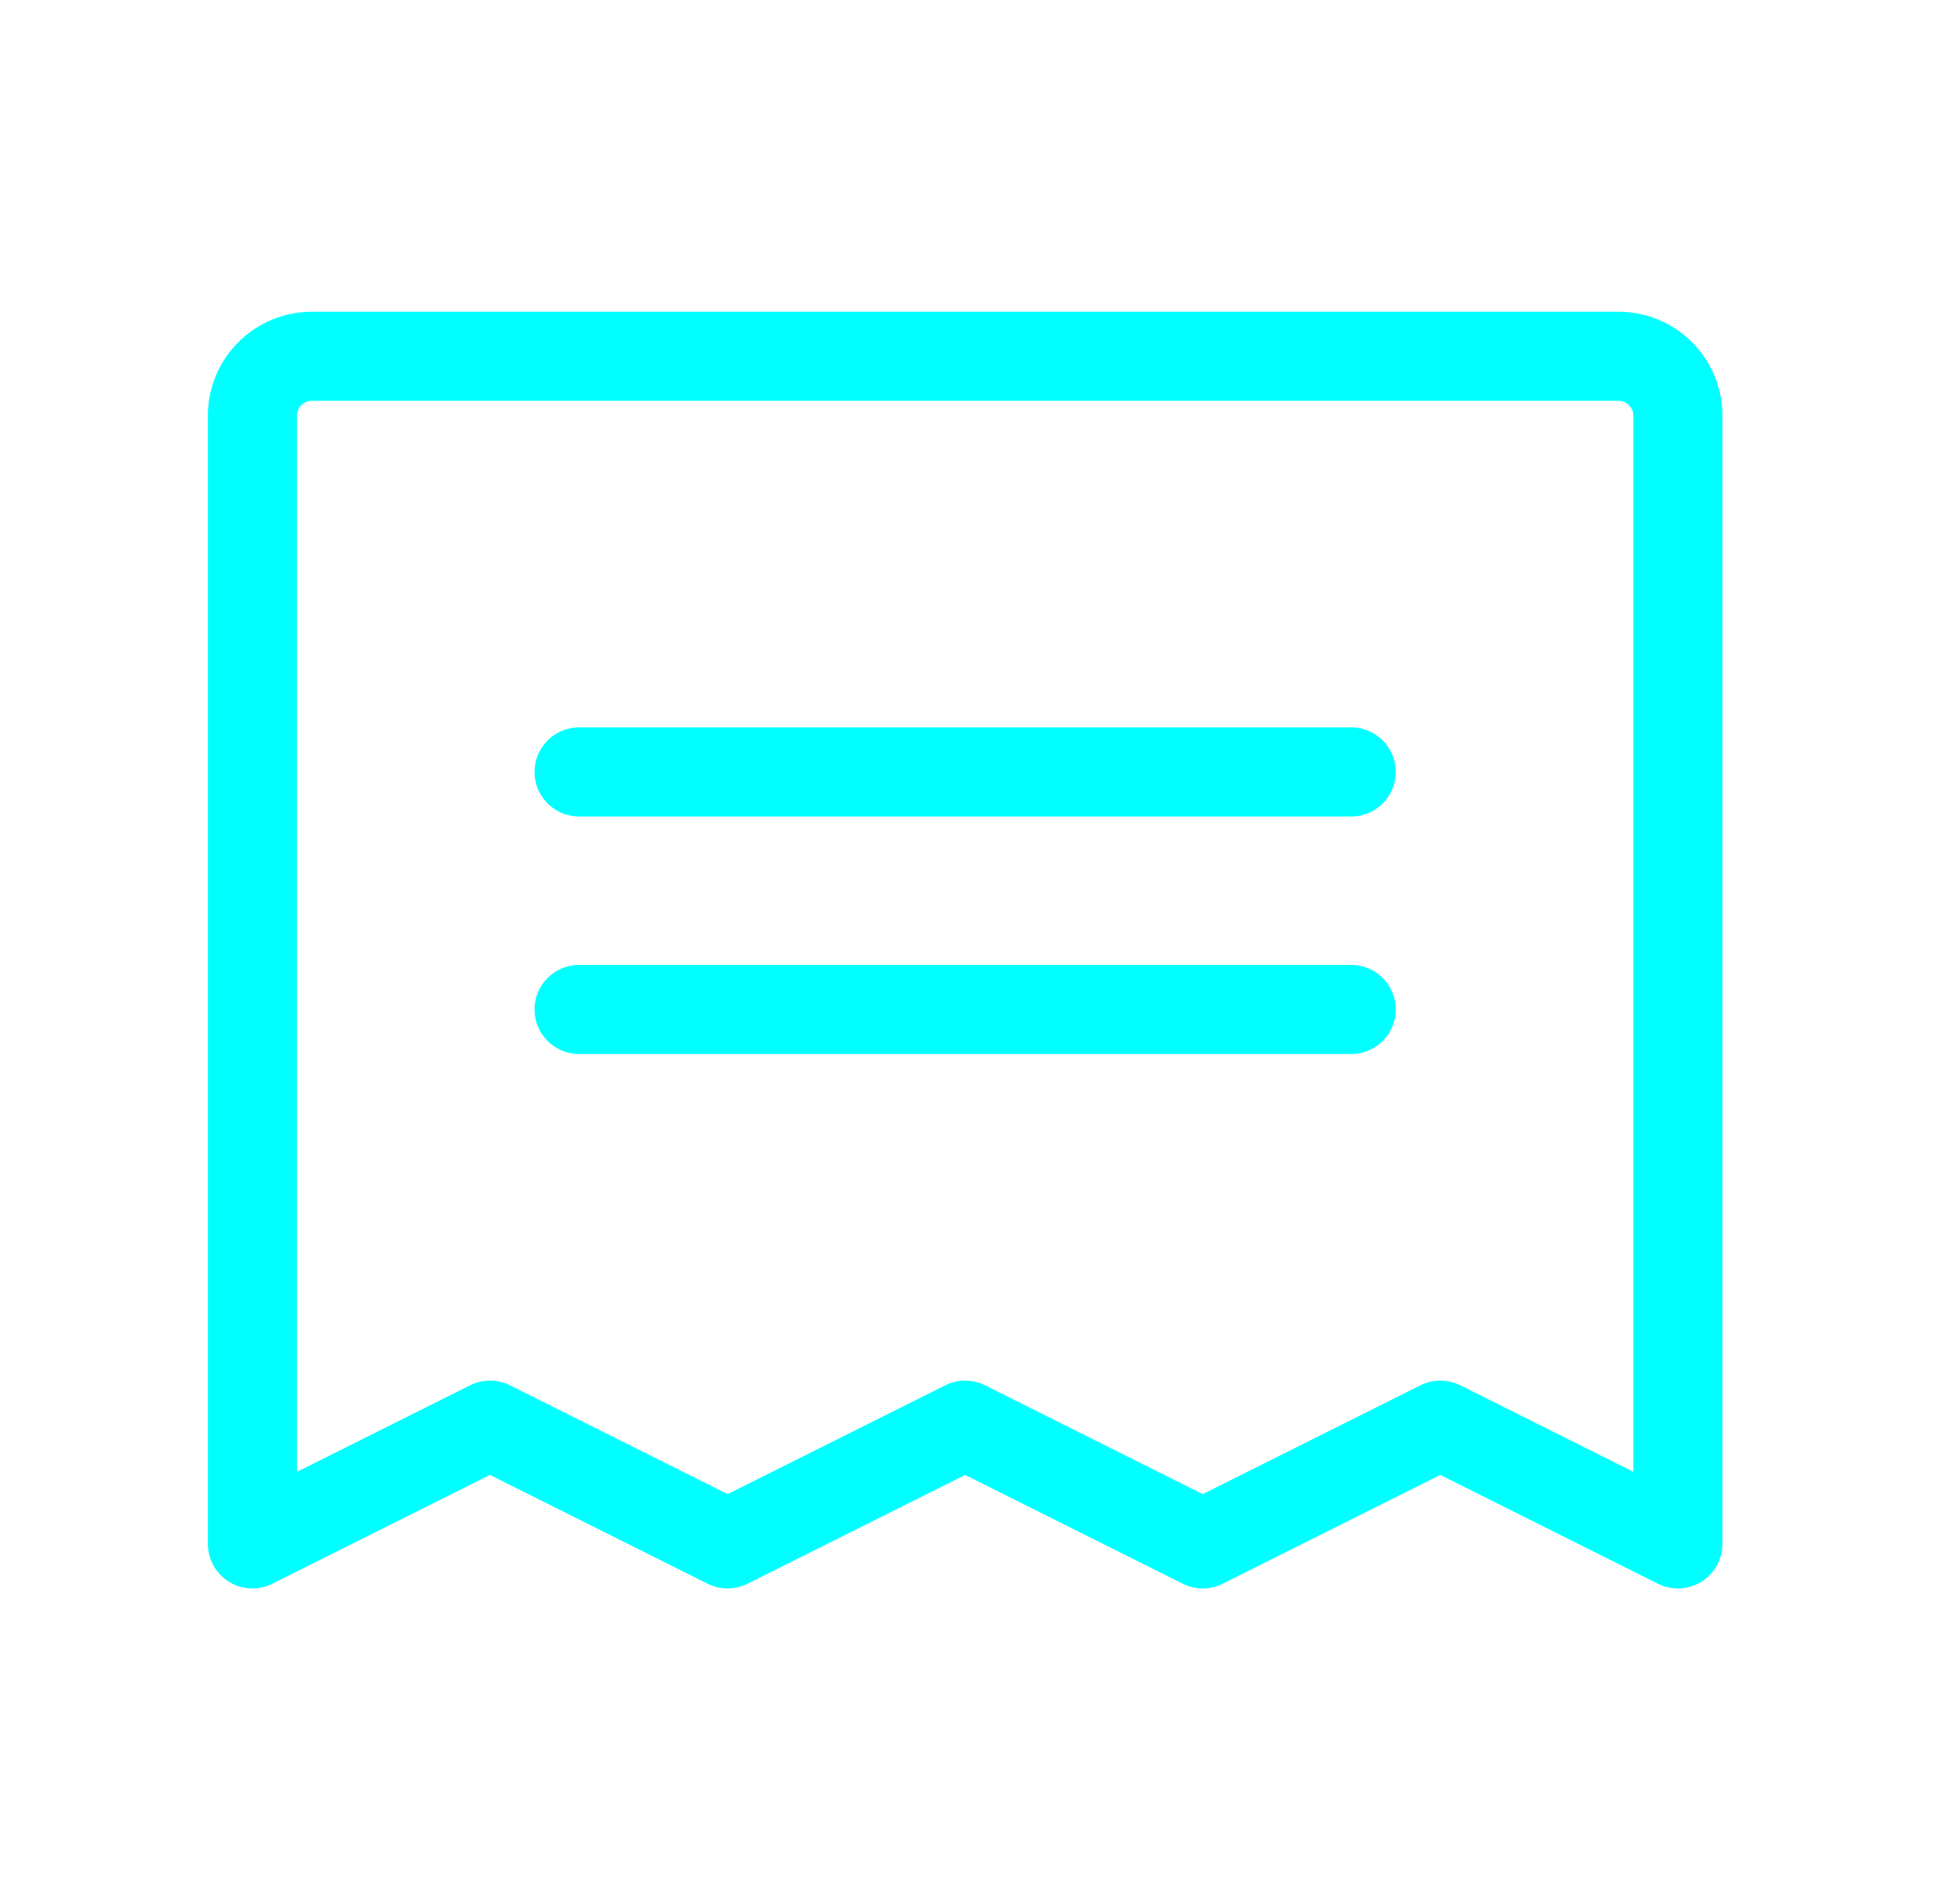 <svg width="33" height="32" viewBox="0 0 33 32" fill="none" xmlns="http://www.w3.org/2000/svg">
<path d="M9.75 13H22.75" stroke="#00FFFF" stroke-width="1.5" stroke-linecap="round" stroke-linejoin="round"/>
<path d="M9.75 17H22.75" stroke="#00FFFF" stroke-width="1.5" stroke-linecap="round" stroke-linejoin="round"/>
<path d="M4.25 26V7C4.25 6.735 4.355 6.48 4.543 6.293C4.73 6.105 4.985 6 5.25 6H27.25C27.515 6 27.77 6.105 27.957 6.293C28.145 6.48 28.25 6.735 28.25 7V26L24.25 24L20.25 26L16.25 24L12.25 26L8.25 24L4.25 26Z" stroke="#00FFFF" stroke-width="1.5" stroke-linecap="round" stroke-linejoin="round"/>
</svg>
